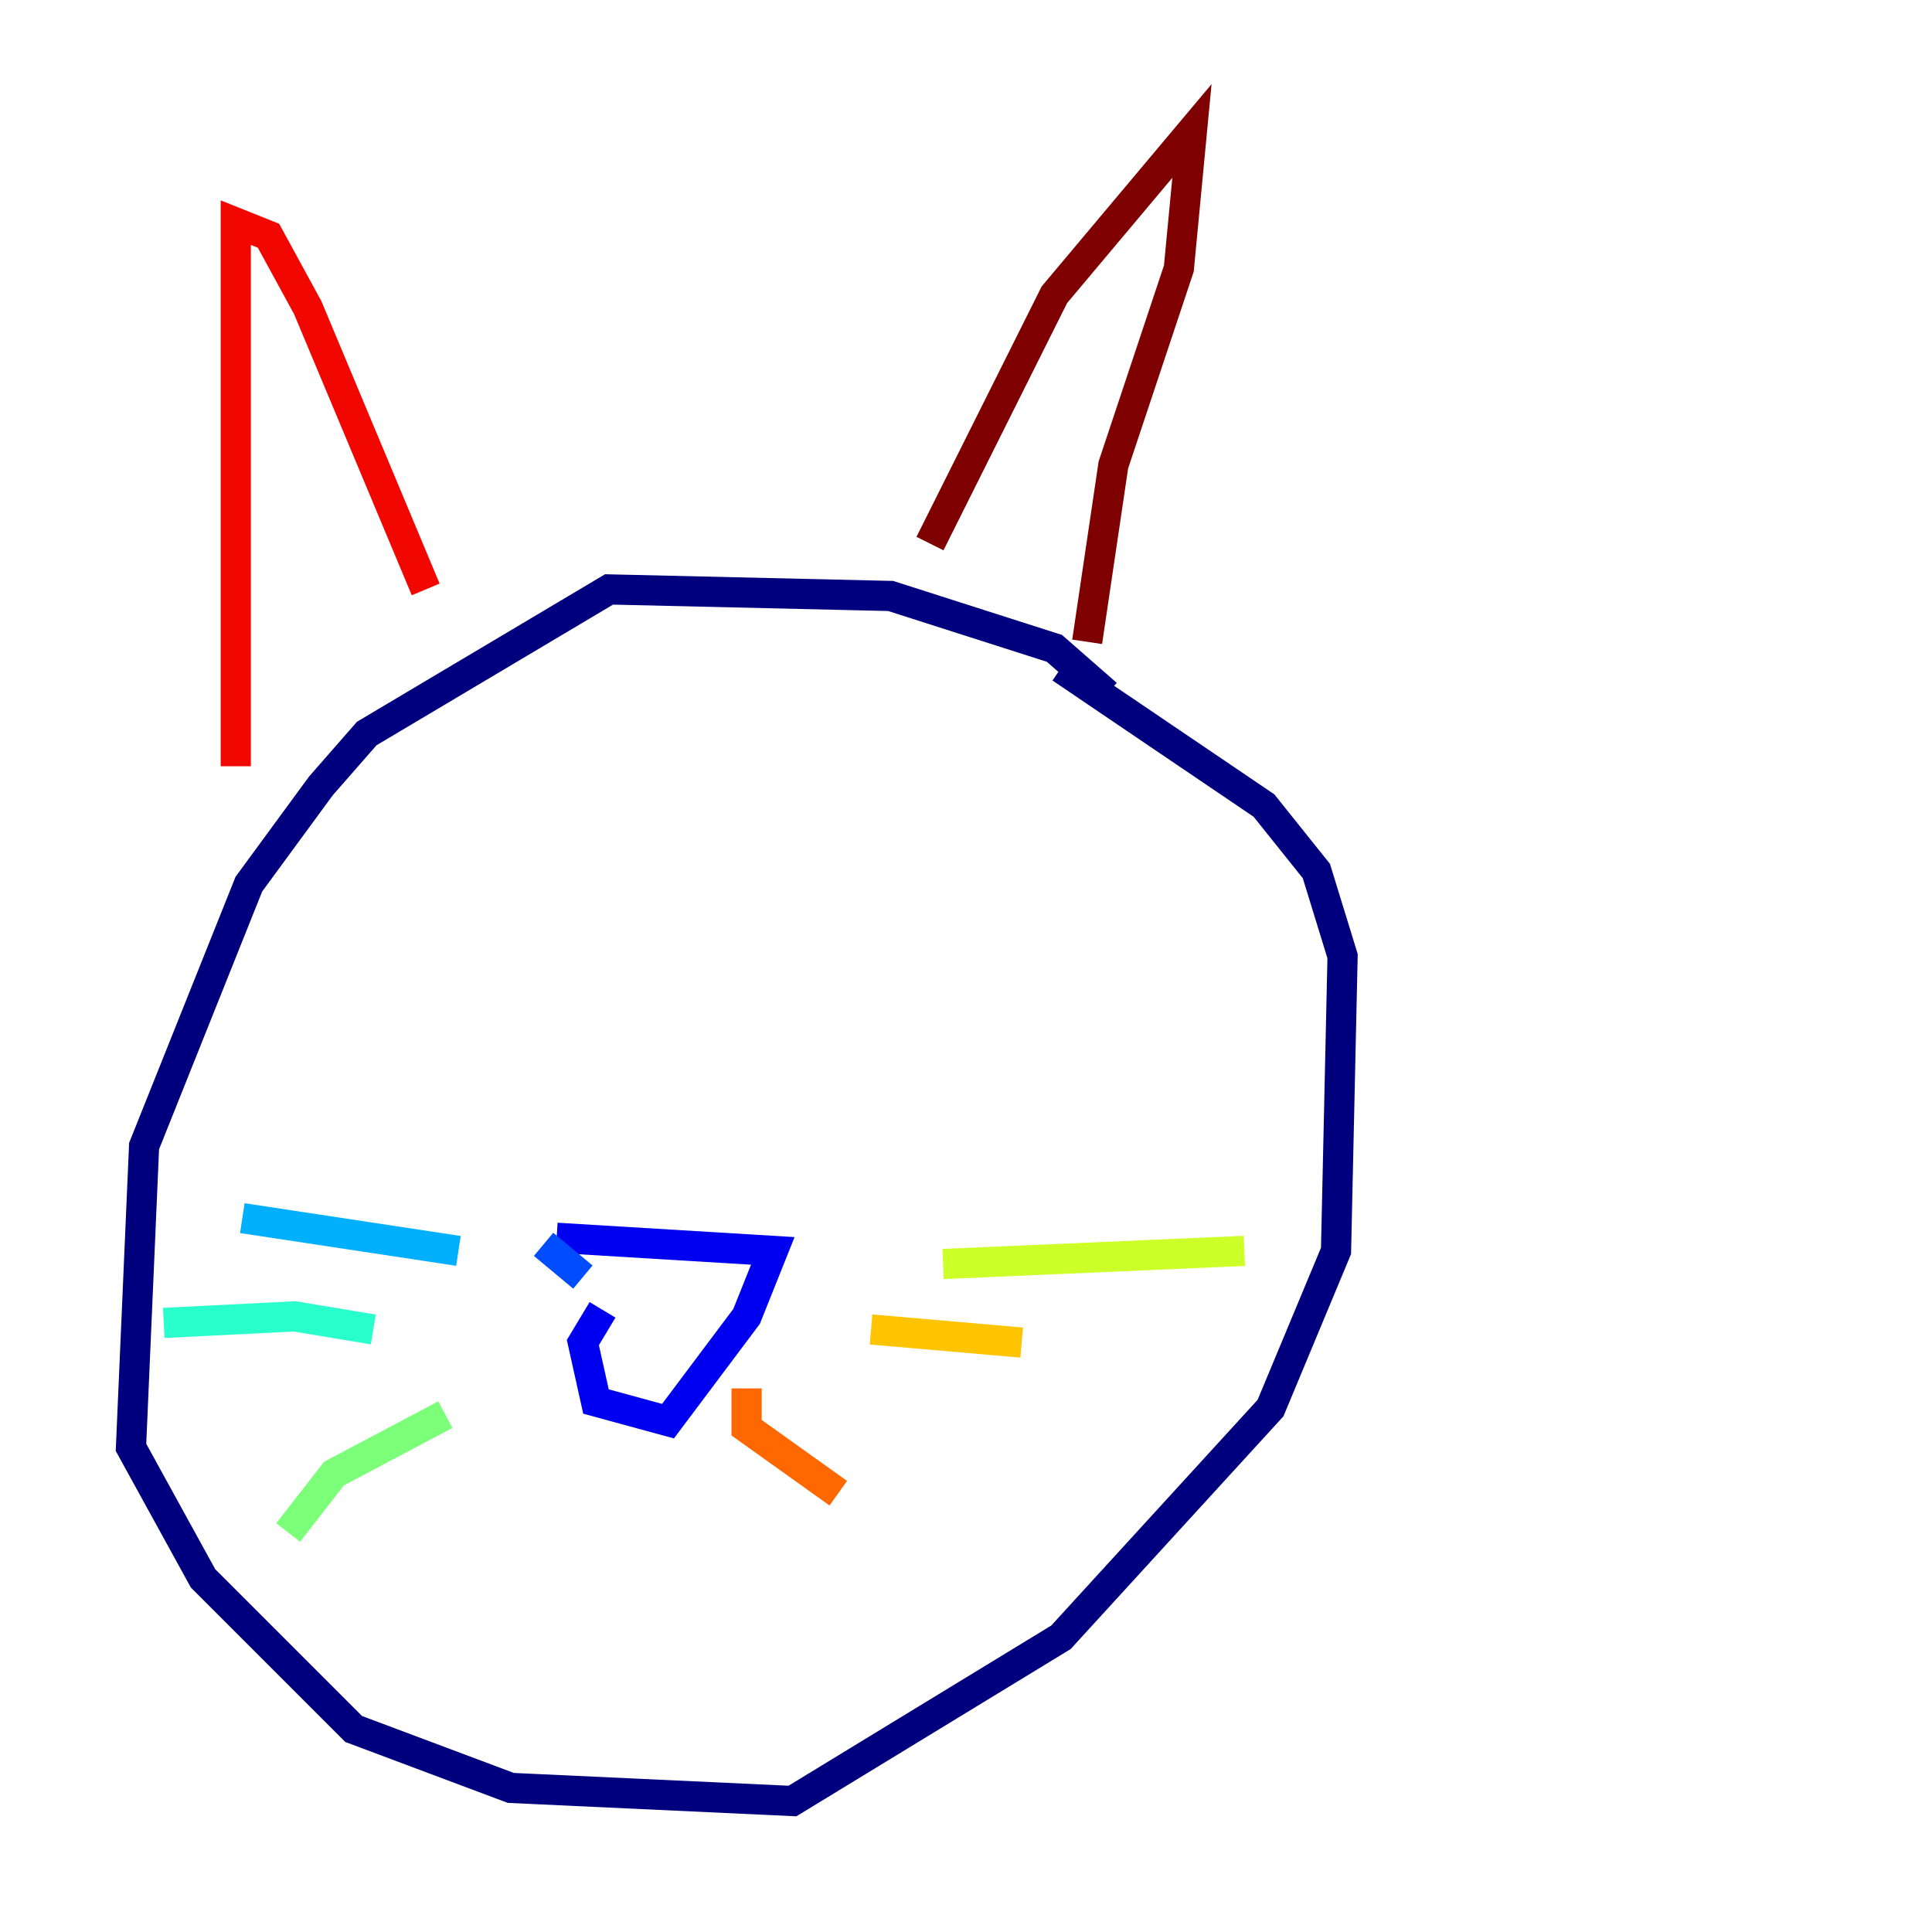 <?xml version="1.0" encoding="utf-8" ?>
<svg baseProfile="tiny" height="128" version="1.2" viewBox="0,0,128,128" width="128" xmlns="http://www.w3.org/2000/svg" xmlns:ev="http://www.w3.org/2001/xml-events" xmlns:xlink="http://www.w3.org/1999/xlink"><defs /><polyline fill="none" points="73.329,45.993 69.858,42.956 59.01,39.485 40.352,39.051 24.298,48.597 21.261,52.068 16.488,58.576 9.546,75.932 8.678,95.891 13.451,104.57 23.43,114.549 33.844,118.454 52.502,119.322 70.291,108.475 84.176,93.288 88.515,82.875 88.949,63.349 87.214,57.709 83.742,53.37 70.291,44.258" stroke="#00007f" stroke-width="2" /><polyline fill="none" points="39.919,86.78 38.617,88.949 39.485,92.854 44.258,94.156 49.464,87.214 51.2,82.875 36.881,82.007" stroke="#0000f1" stroke-width="2" /><polyline fill="none" points="36.014,82.441 38.617,84.61" stroke="#004cff" stroke-width="2" /><polyline fill="none" points="30.373,82.875 16.054,80.705" stroke="#00b0ff" stroke-width="2" /><polyline fill="none" points="24.732,88.081 19.525,87.214 10.848,87.647" stroke="#29ffcd" stroke-width="2" /><polyline fill="none" points="29.505,93.722 22.129,97.627 19.091,101.532" stroke="#7cff79" stroke-width="2" /><polyline fill="none" points="62.481,83.742 82.441,82.875" stroke="#cdff29" stroke-width="2" /><polyline fill="none" points="57.709,88.081 67.688,88.949" stroke="#ffc400" stroke-width="2" /><polyline fill="none" points="49.464,91.986 49.464,94.59 55.539,98.929" stroke="#ff6700" stroke-width="2" /><polyline fill="none" points="15.62,50.766 15.62,14.752 17.79,15.62 20.393,20.393 28.203,39.051" stroke="#f10700" stroke-width="2" /><polyline fill="none" points="61.614,36.014 69.858,19.525 78.969,8.678 78.102,17.79 73.763,30.807 72.027,42.522" stroke="#7f0000" stroke-width="2" /></svg>